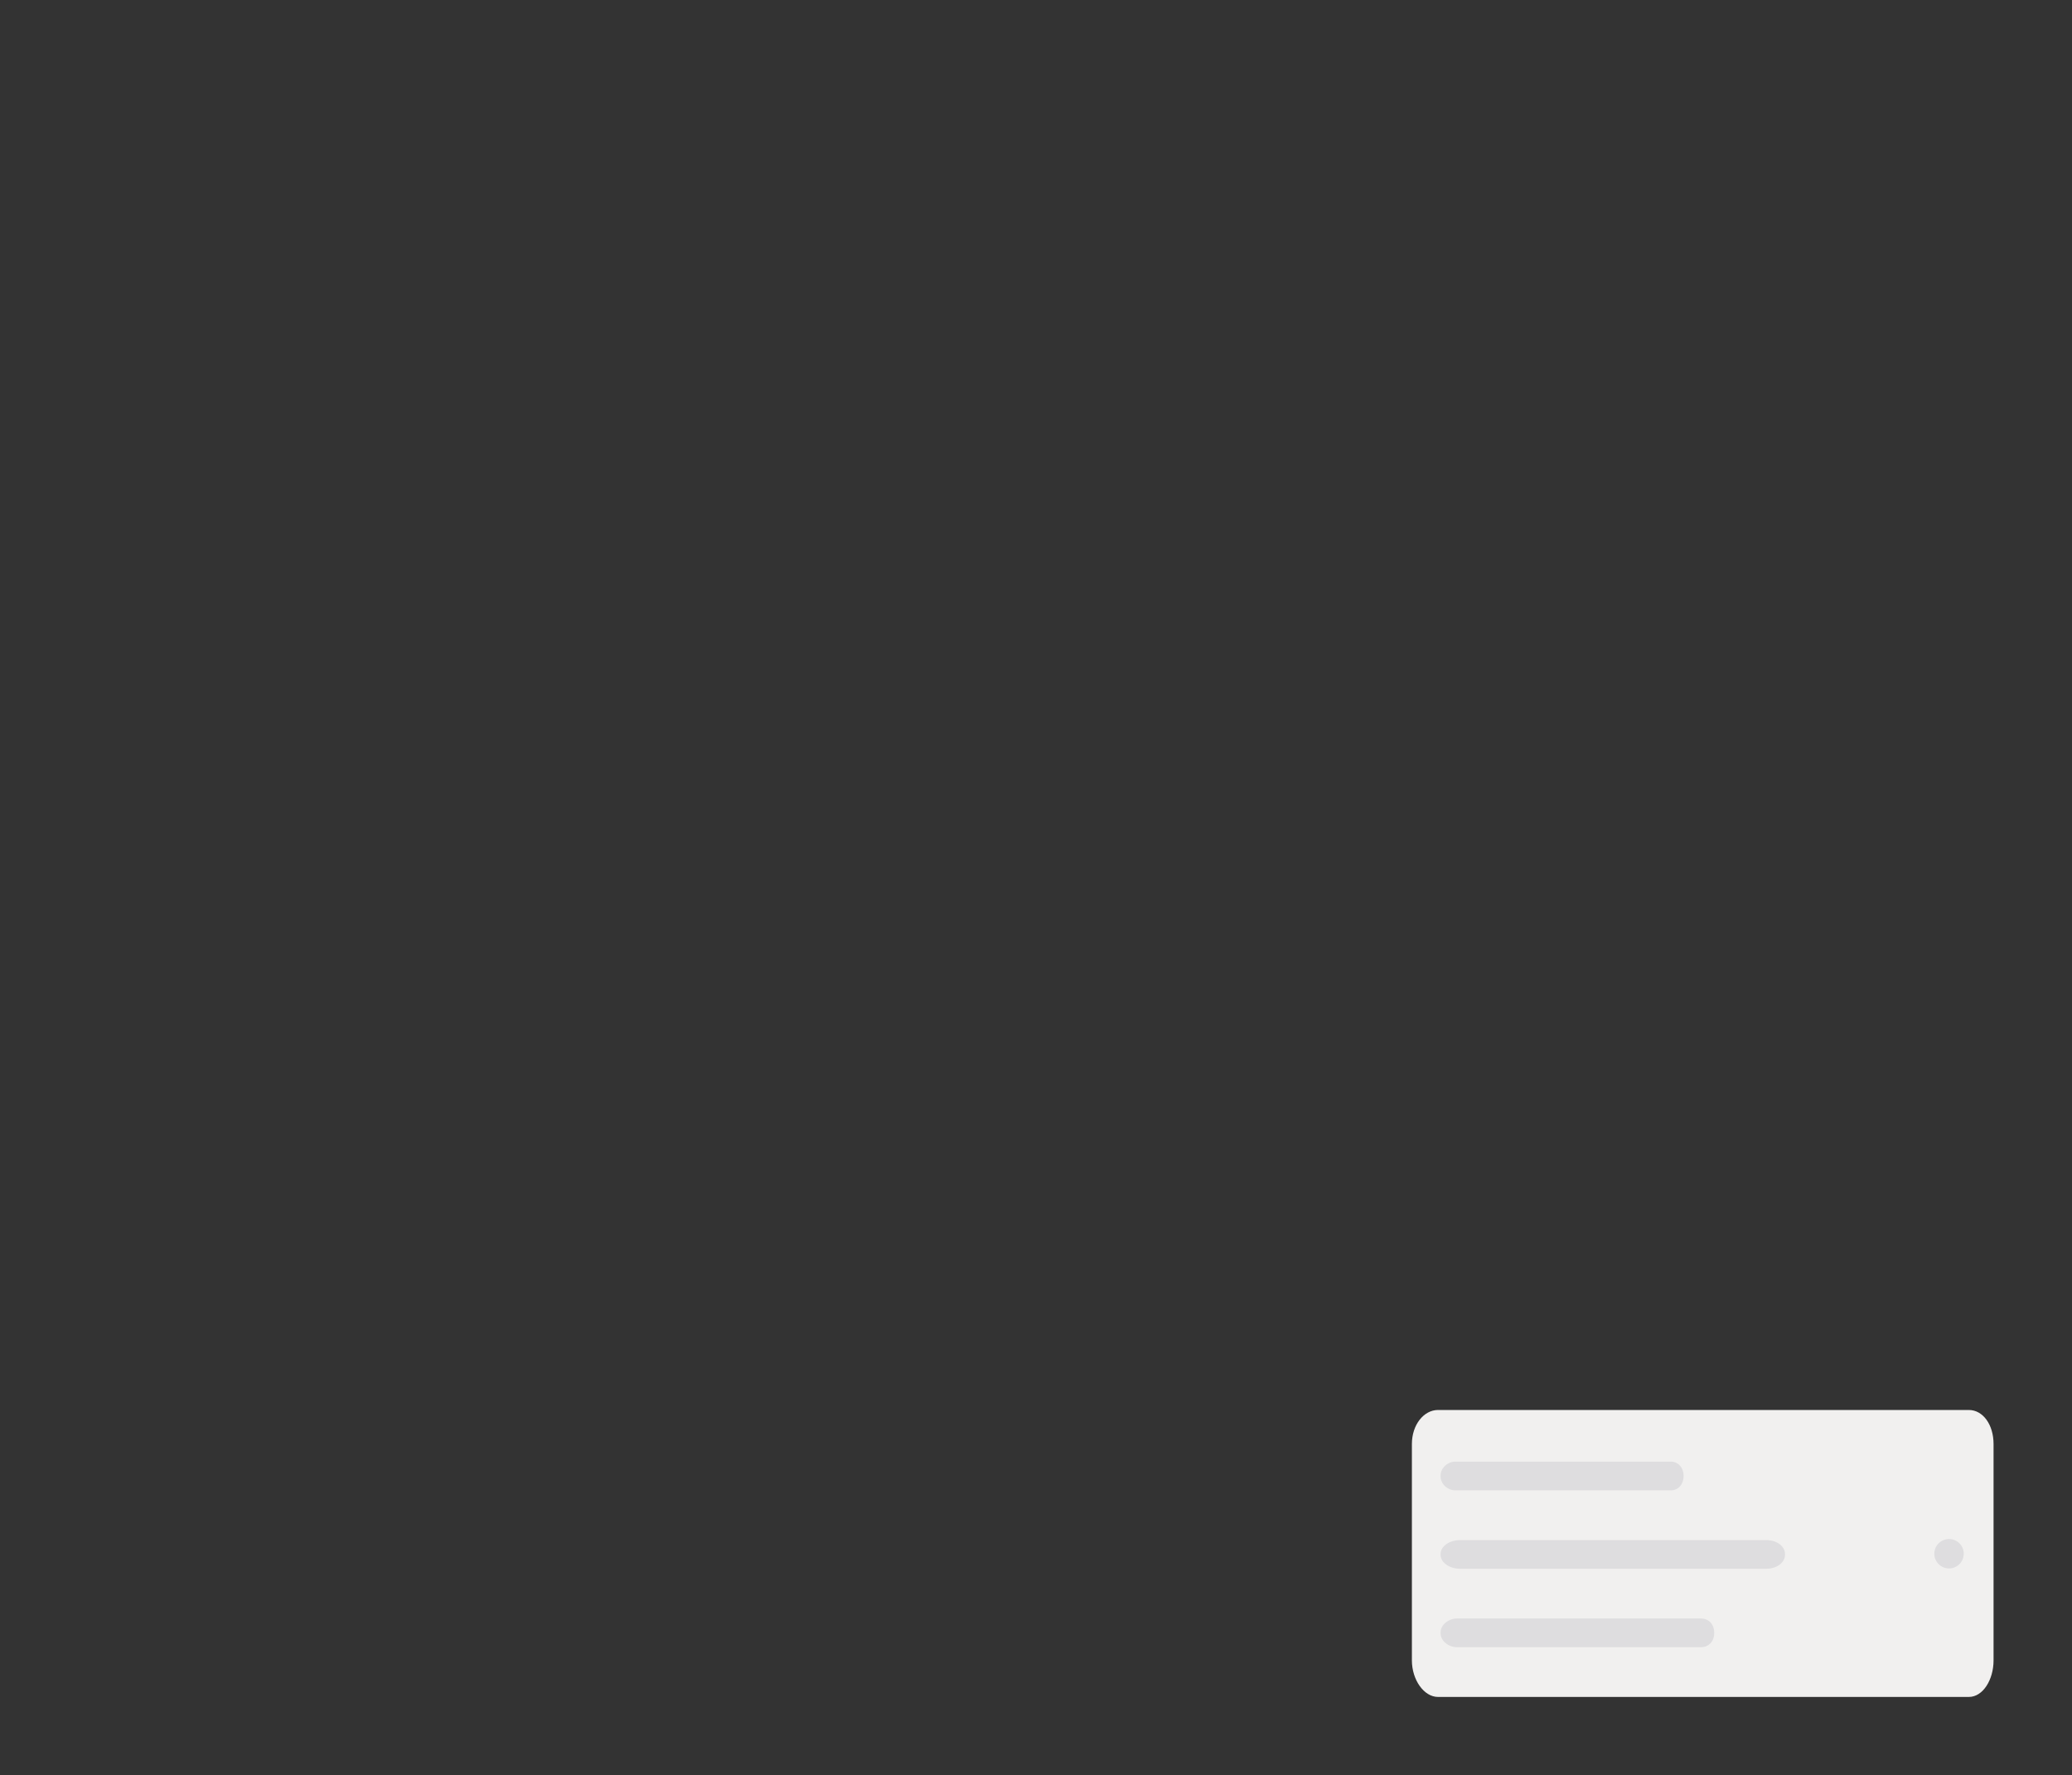 <?xml version="1.0" encoding="utf-8"?>
<!-- Generator: Adobe Illustrator 16.0.0, SVG Export Plug-In . SVG Version: 6.00 Build 0)  -->
<!DOCTYPE svg PUBLIC "-//W3C//DTD SVG 1.1//EN" "http://www.w3.org/Graphics/SVG/1.1/DTD/svg11.dtd">
<svg version="1.1" id="Layer_1" xmlns="http://www.w3.org/2000/svg" xmlns:xlink="http://www.w3.org/1999/xlink" x="0px" y="0px"
	 width="1082.911px" height="928.035px" viewBox="0 0 1082.911 928.035" enable-background="new 0 0 1082.911 928.035"
	 xml:space="preserve">
<rect x="0" y="0" width="1082.911" height="928.035" fill="#333333" stroke="none"/>
<g>
	<path fill="#F1F0EF" d="M1041.911,867.926c0,10.129-5.549,19.109-12.902,19.109H751.554c-7.354,0-13.643-8.98-13.643-19.109V754.83
		c0-10.131,6.289-17.795,13.643-17.795h277.455c7.354,0,12.902,7.664,12.902,17.795V867.926z"/>
	<path fill="#DEDDDF" d="M879.911,771.77c0,4.012-2.732,7.266-6.617,7.266H760.556c-3.885,0-7.645-3.254-7.645-7.266v-0.469
		c0-4.014,3.76-7.266,7.645-7.266h112.738c3.885,0,6.617,3.252,6.617,7.266V771.77z"/>
	<path fill="#DEDDDF" d="M932.911,812.77c0,4.012-4.27,7.266-9.785,7.266H763.089c-5.516,0-10.178-3.254-10.178-7.266v-0.469
		c0-4.014,4.662-7.266,10.178-7.266h160.037c5.516,0,9.785,3.252,9.785,7.266V812.77z"/>
	<path fill="#DEDDDF" d="M895.911,853.77c0,4.012-2.643,7.266-7.031,7.266H761.495c-4.391,0-8.584-3.254-8.584-7.266v-0.469
		c0-4.014,4.193-7.266,8.584-7.266H888.88c4.389,0,7.031,3.252,7.031,7.266V853.77z"/>
	<circle fill="#DEDDDF" cx="1018.646" cy="812.172" r="7.692"/>
</g>
</svg>
